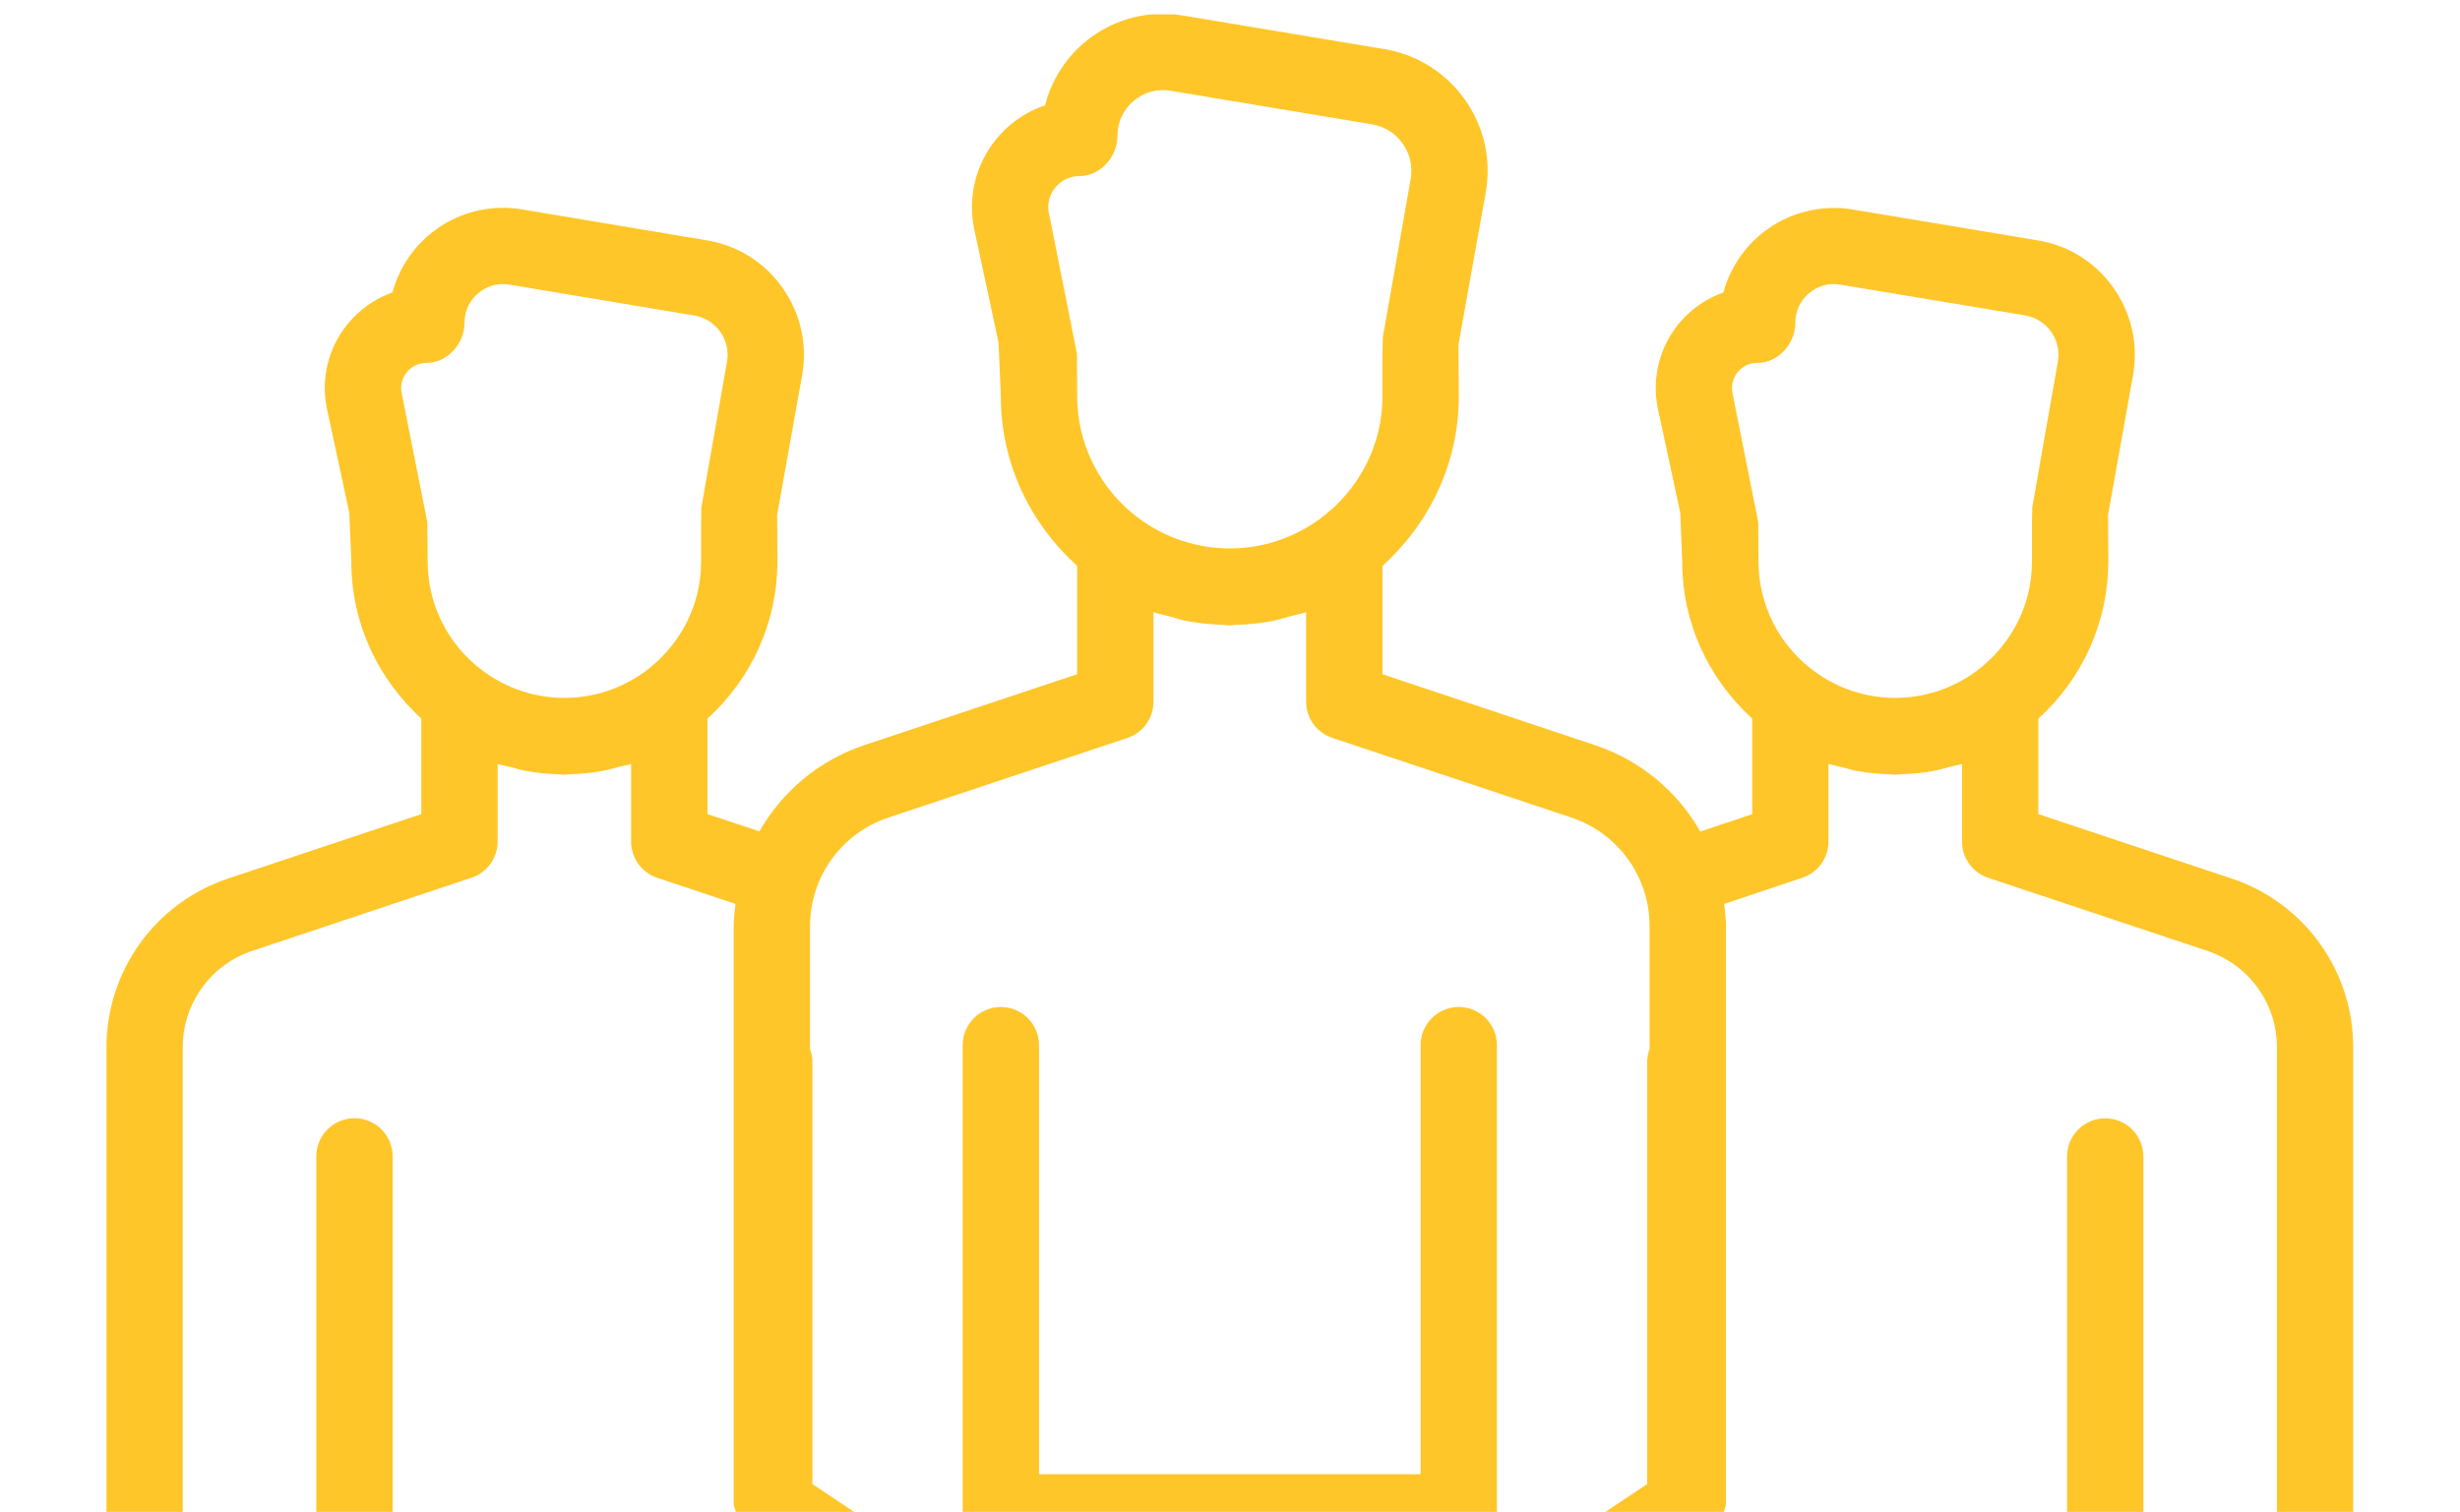 <svg width="122" height="75" viewBox="0 0 122 75" fill="none" xmlns="http://www.w3.org/2000/svg">
<g id="team 1" clip-path="url(#clip0_57_1007)">
<path id="Vector" d="M15.687 86.131V119.815C15.687 120.317 15.886 120.798 16.241 121.153C16.596 121.508 17.077 121.707 17.579 121.707H38.397C38.899 121.707 39.38 121.508 39.735 121.153C40.09 120.798 40.29 120.317 40.29 119.815V86.131L46.262 82.149L47.742 83.137V119.974C47.742 120.476 47.942 120.957 48.297 121.312C48.652 121.667 49.133 121.866 49.635 121.866H72.346C72.847 121.866 73.329 121.667 73.684 121.312C74.039 120.957 74.238 120.476 74.238 119.974V83.137L75.718 82.149L81.691 86.131V119.815C81.691 120.317 81.89 120.798 82.245 121.153C82.6 121.508 83.082 121.707 83.583 121.707H104.401C104.903 121.707 105.385 121.508 105.74 121.153C106.095 120.798 106.294 120.317 106.294 119.815V86.131L115.859 79.753C116.118 79.58 116.331 79.346 116.478 79.072C116.625 78.797 116.702 78.49 116.703 78.179V51.956C116.706 50.102 116.124 48.294 115.04 46.79C113.956 45.287 112.425 44.163 110.666 43.579L101.089 40.385V35.646C102.178 34.663 103.05 33.464 103.647 32.126C104.245 30.787 104.556 29.337 104.56 27.871L104.545 25.539L105.779 18.647C106.059 17.114 105.719 15.569 104.825 14.294C103.932 13.018 102.588 12.174 101.048 11.921L91.892 10.395C90.501 10.161 89.073 10.453 87.886 11.213C86.699 11.974 85.837 13.149 85.468 14.51C84.315 14.916 83.35 15.729 82.753 16.797C82.156 17.864 81.97 19.113 82.228 20.308L83.33 25.433L83.428 27.875C83.428 30.96 84.779 33.715 86.899 35.649V40.388L84.322 41.248C83.175 39.233 81.326 37.712 79.128 36.974L68.56 33.446V28.072C70.865 25.994 72.346 23.011 72.346 19.669L72.33 17.095L73.678 9.574C73.973 7.946 73.61 6.304 72.656 4.952C71.702 3.601 70.283 2.708 68.651 2.435L58.662 0.77C57.172 0.52 55.642 0.839 54.376 1.664C53.109 2.489 52.2 3.76 51.827 5.225C50.589 5.644 49.549 6.502 48.902 7.637C48.256 8.772 48.048 10.105 48.318 11.383L49.521 16.985L49.635 19.669C49.635 23.011 51.115 25.99 53.42 28.072V33.446L42.856 36.967C40.658 37.704 38.809 39.225 37.663 41.24L35.085 40.385V35.646C36.174 34.663 37.045 33.464 37.643 32.126C38.241 30.787 38.552 29.337 38.556 27.871L38.541 25.539L39.775 18.647C40.055 17.114 39.714 15.569 38.821 14.294C37.928 13.018 36.584 12.174 35.043 11.921L25.887 10.388C24.496 10.154 23.068 10.446 21.881 11.207C20.693 11.968 19.832 13.144 19.464 14.506C18.587 14.817 17.813 15.365 17.227 16.088C16.269 17.273 15.898 18.813 16.22 20.305L17.322 25.43L17.424 27.871C17.424 30.956 18.775 33.711 20.895 35.646V40.385L11.319 43.579C9.56 44.164 8.03 45.288 6.946 46.791C5.862 48.295 5.28 50.102 5.281 51.956V78.179C5.281 78.811 5.595 79.401 6.125 79.753L15.687 86.131ZM36.505 117.922H29.881V92.059C29.881 91.557 29.681 91.075 29.326 90.72C28.971 90.365 28.49 90.166 27.988 90.166C27.486 90.166 27.005 90.365 26.65 90.72C26.295 91.075 26.096 91.557 26.096 92.059V117.922H19.472V80.347H36.505V117.922ZM40.29 81.585V78.171L42.848 79.878L40.29 81.585ZM70.453 118.085H62.883V89.697C62.883 89.195 62.683 88.713 62.328 88.358C61.974 88.004 61.492 87.804 60.99 87.804C60.488 87.804 60.007 88.004 59.652 88.358C59.297 88.713 59.098 89.195 59.098 89.697V118.085H51.528V76.918H70.453V118.085ZM79.132 79.878L81.691 78.171V81.585L79.132 79.878ZM102.509 117.922H95.885V92.059C95.885 91.557 95.686 91.075 95.331 90.72C94.976 90.365 94.494 90.166 93.992 90.166C93.49 90.166 93.009 90.365 92.654 90.72C92.299 91.075 92.1 91.557 92.1 92.059V117.922H85.476V80.347H102.509V117.922ZM85.923 19.514C85.817 19.006 86.032 18.643 86.172 18.469C86.312 18.295 86.627 18.003 87.145 18.003C88.19 18.003 89.038 17.053 89.038 16.009C89.038 15.437 89.276 14.918 89.715 14.547C89.926 14.366 90.175 14.233 90.443 14.159C90.712 14.085 90.993 14.072 91.267 14.12L100.42 15.645C100.681 15.687 100.931 15.78 101.155 15.92C101.38 16.06 101.574 16.244 101.726 16.46C101.878 16.677 101.985 16.921 102.041 17.18C102.097 17.438 102.1 17.706 102.051 17.965L100.787 25.172L100.772 26.107V27.867C100.772 30.074 99.697 32.016 98.061 33.257L98.054 33.261C97.472 33.7 96.823 34.042 96.131 34.272L96.074 34.291C94.72 34.73 93.261 34.73 91.907 34.291L91.85 34.272C91.158 34.042 90.509 33.7 89.927 33.261L89.92 33.257C89.081 32.63 88.4 31.817 87.929 30.882C87.459 29.946 87.213 28.914 87.21 27.867L87.198 25.903L85.923 19.514ZM89.386 43.541C89.763 43.416 90.09 43.175 90.323 42.853C90.555 42.531 90.68 42.144 90.68 41.747V37.894C90.885 37.962 91.104 37.992 91.313 38.049C91.578 38.117 91.835 38.197 92.108 38.246C92.641 38.344 93.182 38.397 93.728 38.409C93.818 38.413 93.902 38.435 93.992 38.435C94.083 38.435 94.166 38.413 94.257 38.409C94.802 38.394 95.344 38.341 95.877 38.246C96.15 38.197 96.407 38.117 96.672 38.049C96.88 37.992 97.1 37.962 97.304 37.894V41.751C97.305 42.148 97.43 42.535 97.662 42.857C97.894 43.179 98.222 43.42 98.599 43.545L109.47 47.171C111.533 47.86 112.922 49.783 112.922 51.959V77.172L106.298 81.589V57.368C106.298 56.866 106.098 56.385 105.743 56.03C105.389 55.675 104.907 55.476 104.405 55.476C103.903 55.476 103.422 55.675 103.067 56.03C102.712 56.385 102.513 56.866 102.513 57.368V76.566H85.48V75.033C85.521 74.874 85.597 74.727 85.597 74.56V45.949C85.597 45.574 85.552 45.207 85.51 44.84L89.386 43.541ZM52.023 10.592C51.891 9.968 52.16 9.517 52.334 9.305C52.508 9.093 52.886 8.737 53.526 8.737C54.571 8.737 55.419 7.78 55.419 6.735C55.419 6.061 55.702 5.448 56.217 5.009C56.466 4.794 56.759 4.637 57.076 4.55C57.393 4.462 57.725 4.446 58.049 4.502L68.038 6.167C68.344 6.217 68.638 6.327 68.901 6.492C69.163 6.657 69.39 6.874 69.567 7.129C69.748 7.383 69.876 7.67 69.942 7.975C70.009 8.279 70.014 8.594 69.957 8.9L68.579 16.728L68.56 17.75V19.669C68.56 22.133 67.361 24.302 65.532 25.687L65.525 25.691C64.856 26.192 64.109 26.579 63.314 26.838C61.804 27.33 60.176 27.33 58.666 26.838L58.602 26.819C57.829 26.562 57.103 26.181 56.452 25.691L56.444 25.687C55.508 24.987 54.748 24.079 54.223 23.034C53.698 21.99 53.423 20.838 53.42 19.669L53.409 17.549L52.023 10.592ZM44.056 40.559L55.911 36.607C56.287 36.481 56.615 36.241 56.847 35.919C57.08 35.597 57.205 35.21 57.205 34.813V30.365C57.455 30.456 57.72 30.498 57.977 30.57C58.288 30.657 58.59 30.759 58.912 30.816C59.499 30.926 60.097 30.979 60.695 30.997C60.793 30.997 60.888 31.024 60.99 31.024C61.092 31.024 61.187 30.997 61.285 30.994C61.883 30.979 62.478 30.926 63.068 30.812C63.39 30.752 63.693 30.649 64.007 30.566C64.264 30.494 64.525 30.452 64.775 30.362V34.809C64.776 35.206 64.901 35.593 65.133 35.915C65.365 36.237 65.693 36.478 66.07 36.603L77.925 40.555C79.056 40.931 80.04 41.654 80.737 42.62C81.434 43.587 81.809 44.749 81.808 45.941V52.039C81.738 52.227 81.698 52.425 81.691 52.626V73.618L74.238 78.591V51.846C74.238 51.344 74.039 50.862 73.684 50.508C73.329 50.153 72.847 49.953 72.346 49.953C71.844 49.953 71.362 50.153 71.007 50.508C70.652 50.862 70.453 51.344 70.453 51.846V73.133H51.528V51.846C51.528 51.344 51.328 50.862 50.973 50.508C50.618 50.153 50.137 49.953 49.635 49.953C49.133 49.953 48.652 50.153 48.297 50.508C47.942 50.862 47.742 51.344 47.742 51.846V78.591L40.29 73.621V52.629C40.282 52.429 40.242 52.231 40.172 52.043V45.945C40.172 43.5 41.732 41.335 44.056 40.559ZM19.922 19.514C19.816 19.006 20.032 18.643 20.172 18.469C20.312 18.295 20.626 18.003 21.145 18.003C22.189 18.003 23.037 17.053 23.037 16.009C23.037 15.437 23.276 14.918 23.715 14.547C23.925 14.366 24.174 14.233 24.442 14.159C24.711 14.085 24.992 14.072 25.267 14.12L34.419 15.649C34.68 15.69 34.93 15.784 35.155 15.924C35.379 16.064 35.573 16.247 35.725 16.464C35.878 16.68 35.985 16.925 36.041 17.184C36.096 17.442 36.1 17.709 36.05 17.969L34.782 25.176L34.771 26.107V27.867C34.771 30.074 33.696 32.016 32.061 33.257L32.053 33.261C31.471 33.7 30.822 34.042 30.13 34.272L30.074 34.291C28.719 34.73 27.261 34.73 25.906 34.291L25.849 34.272C25.158 34.042 24.508 33.7 23.927 33.261L23.919 33.257C23.08 32.631 22.399 31.819 21.929 30.884C21.458 29.949 21.212 28.918 21.209 27.871L21.194 25.907L19.922 19.514ZM9.063 51.956C9.063 49.779 10.448 47.856 12.515 47.167L23.385 43.541C23.762 43.416 24.09 43.175 24.322 42.853C24.554 42.531 24.68 42.144 24.68 41.747V37.894C24.884 37.962 25.1 37.992 25.308 38.049C25.573 38.117 25.831 38.197 26.103 38.246C26.637 38.344 27.178 38.397 27.723 38.409C27.814 38.413 27.897 38.435 27.988 38.435C28.079 38.435 28.162 38.413 28.253 38.409C28.798 38.394 29.339 38.341 29.873 38.246C30.145 38.197 30.403 38.117 30.668 38.049C30.88 37.992 31.096 37.962 31.3 37.894V41.751C31.3 42.148 31.425 42.535 31.658 42.857C31.89 43.179 32.218 43.42 32.594 43.545L36.474 44.84C36.432 45.203 36.387 45.57 36.387 45.945V74.556C36.387 74.723 36.463 74.871 36.505 75.029V76.562H19.472V57.364C19.472 56.862 19.272 56.381 18.917 56.026C18.562 55.671 18.081 55.472 17.579 55.472C17.077 55.472 16.596 55.671 16.241 56.026C15.886 56.381 15.687 56.862 15.687 57.364V81.585L9.063 77.168V51.956Z" fill="#FFC629"/>
</g>
<defs>
<clipPath id="clip0_57_1007">
<rect width="121.123" height="121.123" fill="white" transform="translate(0.429 0.714)"/>
</clipPath>
</defs>
</svg>
